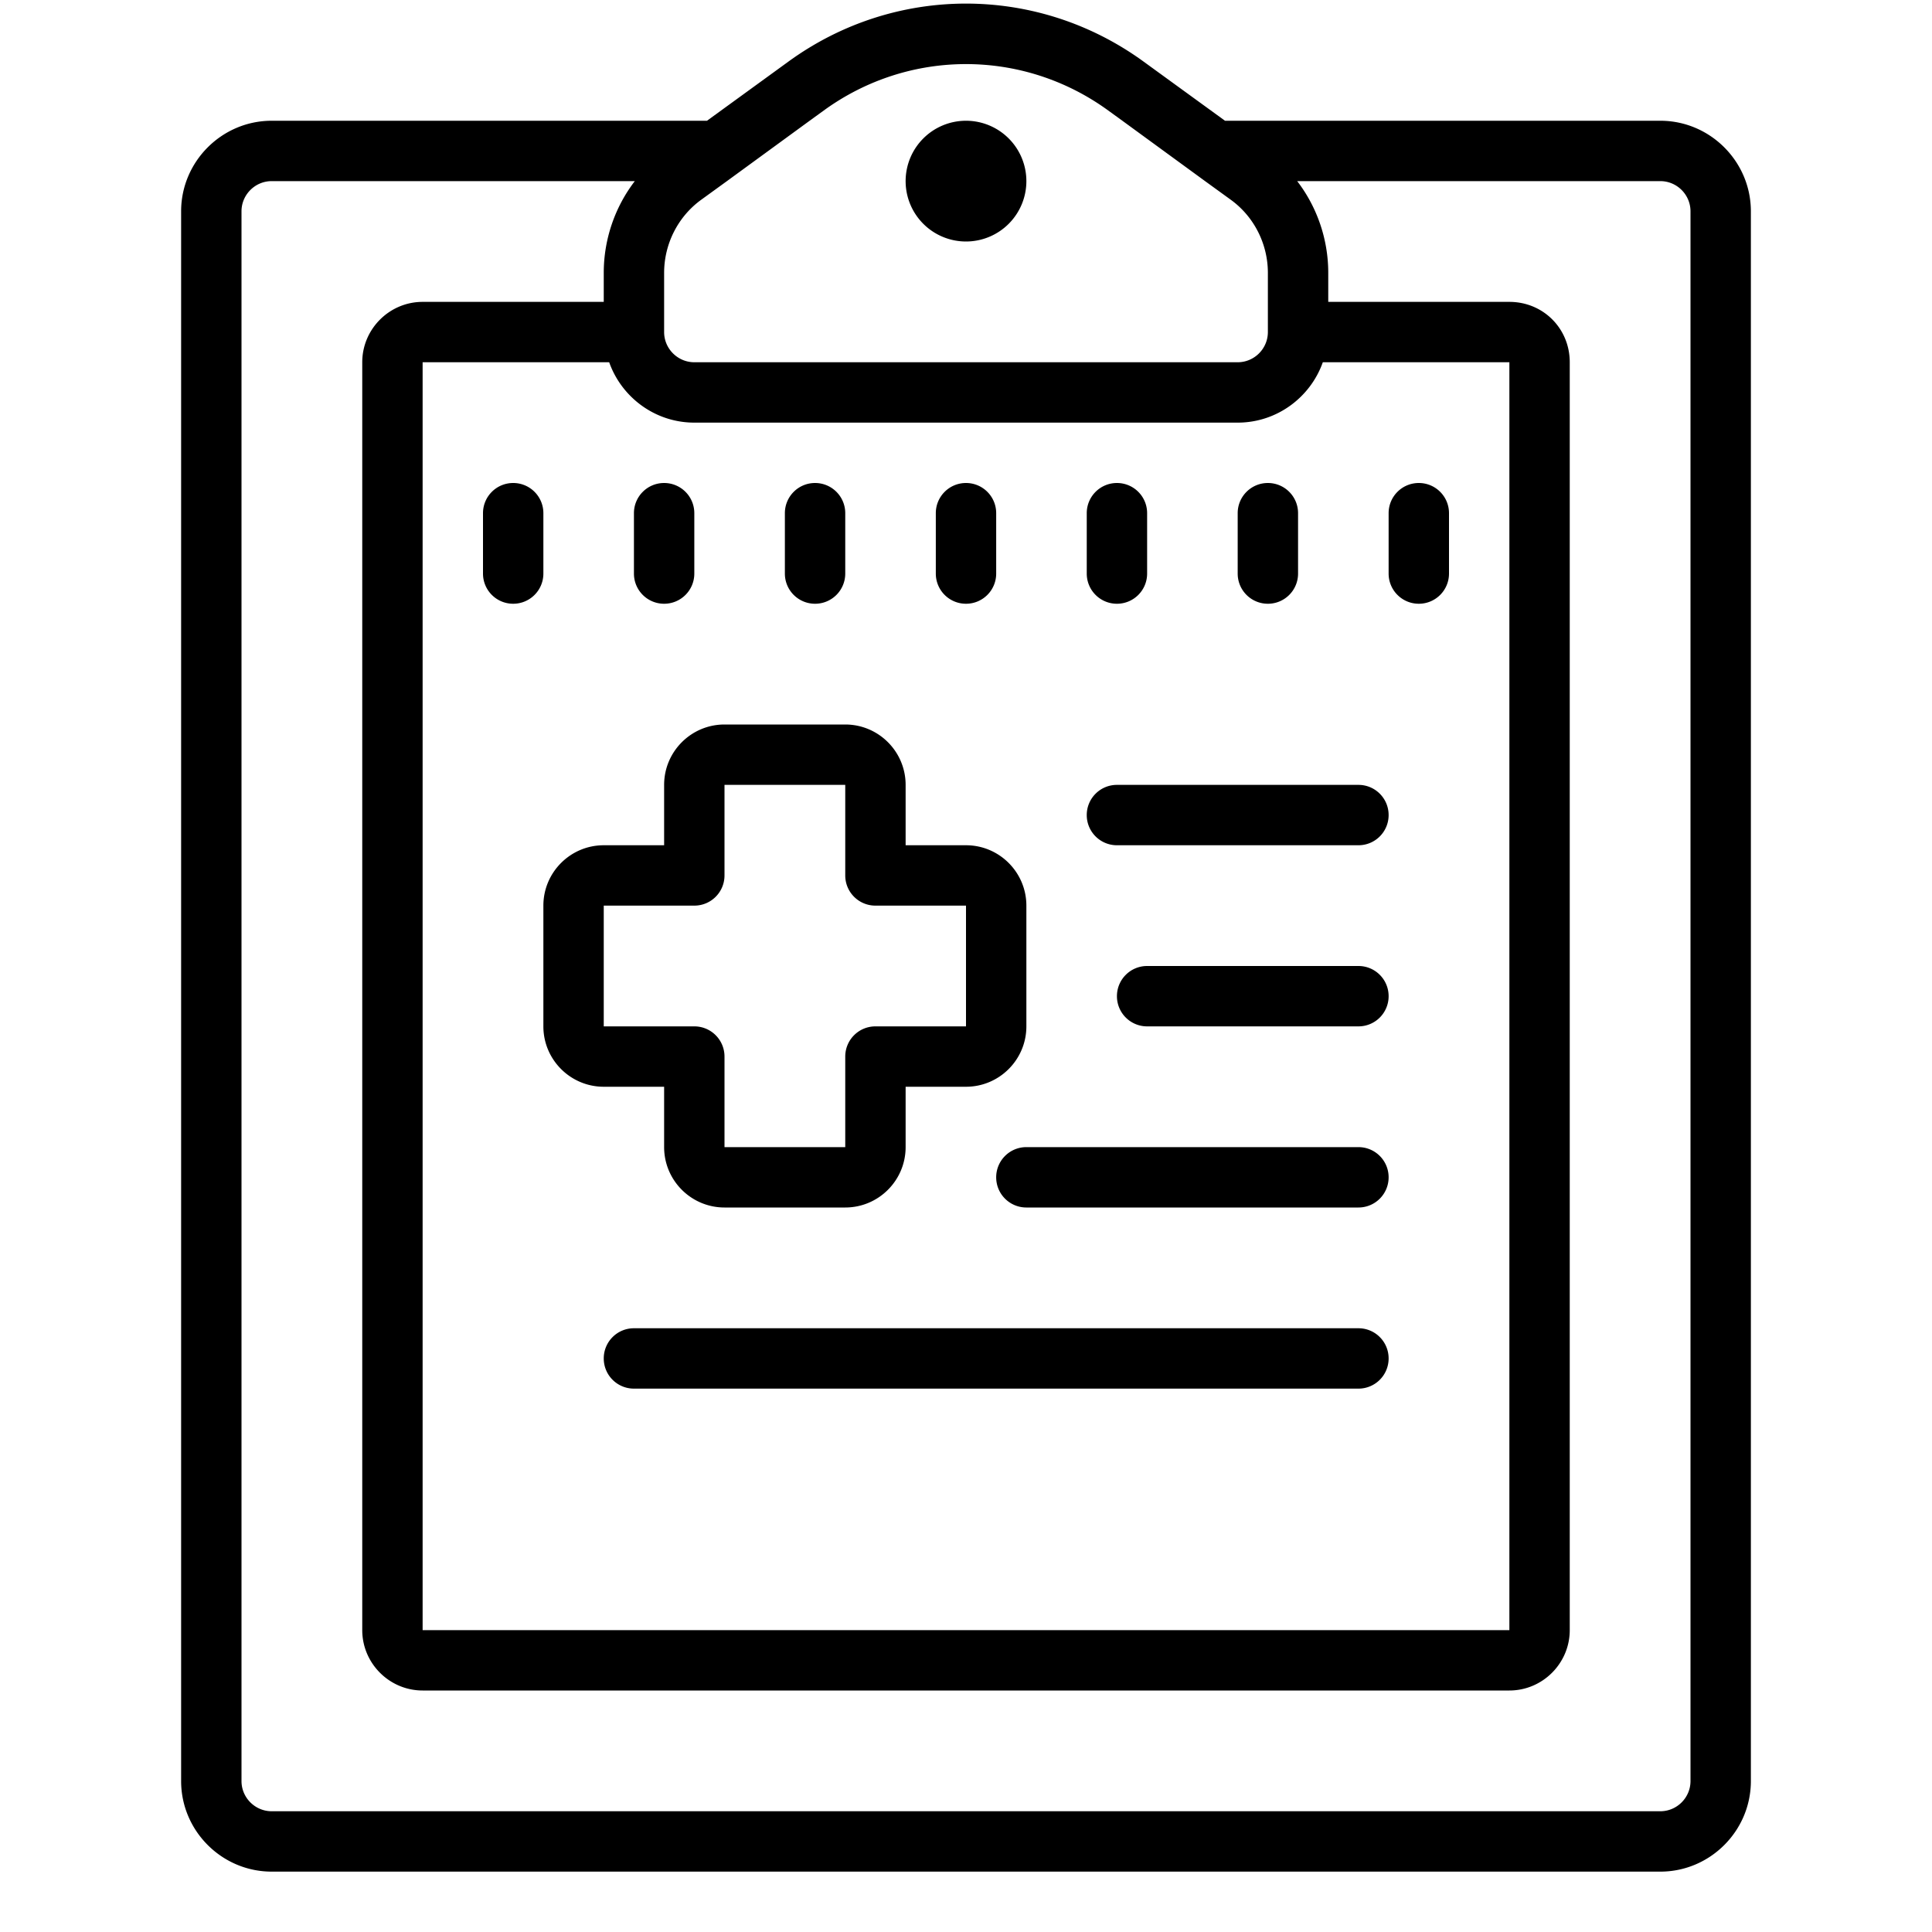 <?xml version="1.0"?><svg fill="#000000" xmlns="http://www.w3.org/2000/svg"  viewBox="0 0 64 64" width="64px" height="64px">    <path d="M 32 0.119 C 29.94 0.119 27.879 0.759 26.119 2.039 L 23.42 4 L 9 4 C 7.35 4 6 5.35 6 7 L 6 59 C 6 60.65 7.35 62 9 62 L 55 62 C 56.65 62 58 60.65 58 59 L 58 7 C 58 5.35 56.65 4 55 4 L 40.58 4 L 37.881 2.039 C 36.121 0.759 34.06 0.119 32 0.119 z M 32 2.123 C 33.65 2.123 35.301 2.635 36.711 3.66 L 37.18 4 L 39.92 6 L 40.76 6.609 C 41.54 7.169 42 8.079 42 9.039 L 42 10 L 42 11 C 42 11.55 41.55 12 41 12 L 23 12 C 22.45 12 22 11.55 22 11 L 22 10 L 22 9.039 C 22 8.079 22.46 7.169 23.24 6.609 L 24.08 6 L 26.82 4 L 27.289 3.66 C 28.699 2.635 30.35 2.123 32 2.123 z M 32 4 A 2 2 0 0 0 30 6 A 2 2 0 0 0 32 8 A 2 2 0 0 0 34 6 A 2 2 0 0 0 32 4 z M 9 6 L 21.029 6 C 20.369 6.86 20 7.929 20 9.039 L 20 10 L 14 10 C 12.9 10 12 10.9 12 12 L 12 54 C 12 55.1 12.9 56 14 56 L 50 56 C 51.1 56 52 55.1 52 54 L 52 12 C 52 10.88 51.12 10 50 10 L 44 10 L 44 9.039 C 44 7.929 43.631 6.86 42.971 6 L 55 6 C 55.55 6 56 6.45 56 7 L 56 59 C 56 59.55 55.55 60 55 60 L 9 60 C 8.45 60 8 59.55 8 59 L 8 7 C 8 6.45 8.45 6 9 6 z M 14 12 L 20.18 12 C 20.59 13.16 21.7 14 23 14 L 41 14 C 42.3 14 43.41 13.16 43.82 12 L 50 12 L 50 54 L 14 54 L 14 12 z M 17 16 C 16.447 16 16 16.447 16 17 L 16 19 C 16 19.553 16.447 20 17 20 C 17.553 20 18 19.553 18 19 L 18 17 C 18 16.447 17.553 16 17 16 z M 22 16 C 21.447 16 21 16.447 21 17 L 21 19 C 21 19.553 21.447 20 22 20 C 22.553 20 23 19.553 23 19 L 23 17 C 23 16.447 22.553 16 22 16 z M 27 16 C 26.447 16 26 16.447 26 17 L 26 19 C 26 19.553 26.447 20 27 20 C 27.553 20 28 19.553 28 19 L 28 17 C 28 16.447 27.553 16 27 16 z M 32 16 C 31.447 16 31 16.447 31 17 L 31 19 C 31 19.553 31.447 20 32 20 C 32.553 20 33 19.553 33 19 L 33 17 C 33 16.447 32.553 16 32 16 z M 37 16 C 36.447 16 36 16.447 36 17 L 36 19 C 36 19.553 36.447 20 37 20 C 37.553 20 38 19.553 38 19 L 38 17 C 38 16.447 37.553 16 37 16 z M 42 16 C 41.447 16 41 16.447 41 17 L 41 19 C 41 19.553 41.447 20 42 20 C 42.553 20 43 19.553 43 19 L 43 17 C 43 16.447 42.553 16 42 16 z M 47 16 C 46.447 16 46 16.447 46 17 L 46 19 C 46 19.553 46.447 20 47 20 C 47.553 20 48 19.553 48 19 L 48 17 C 48 16.447 47.553 16 47 16 z M 24 24 C 22.897 24 22 24.897 22 26 L 22 28 L 20 28 C 18.897 28 18 28.897 18 30 L 18 34 C 18 35.103 18.897 36 20 36 L 22 36 L 22 38 C 22 39.103 22.897 40 24 40 L 28 40 C 29.103 40 30 39.103 30 38 L 30 36 L 32 36 C 33.103 36 34 35.103 34 34 L 34 30 C 34 28.897 33.103 28 32 28 L 30 28 L 30 26 C 30 24.897 29.103 24 28 24 L 24 24 z M 24 26 L 28 26 L 28 29 C 28 29.553 28.447 30 29 30 L 32 30 L 32 34 L 29 34 C 28.447 34 28 34.447 28 35 L 28 38 L 24 38 L 24 35 C 24 34.447 23.553 34 23 34 L 20 34 L 20 30 L 23 30 C 23.553 30 24 29.553 24 29 L 24 26 z M 37 26 C 36.447 26 36 26.447 36 27 C 36 27.553 36.447 28 37 28 L 45 28 C 45.553 28 46 27.553 46 27 C 46 26.447 45.553 26 45 26 L 37 26 z M 38 32 C 37.447 32 37 32.447 37 33 C 37 33.553 37.447 34 38 34 L 45 34 C 45.553 34 46 33.553 46 33 C 46 32.447 45.553 32 45 32 L 38 32 z M 34 38 C 33.447 38 33 38.447 33 39 C 33 39.553 33.447 40 34 40 L 45 40 C 45.553 40 46 39.553 46 39 C 46 38.447 45.553 38 45 38 L 34 38 z M 21 44 C 20.447 44 20 44.447 20 45 C 20 45.553 20.447 46 21 46 L 45 46 C 45.553 46 46 45.553 46 45 C 46 44.447 45.553 44 45 44 L 21 44 z"/></svg>